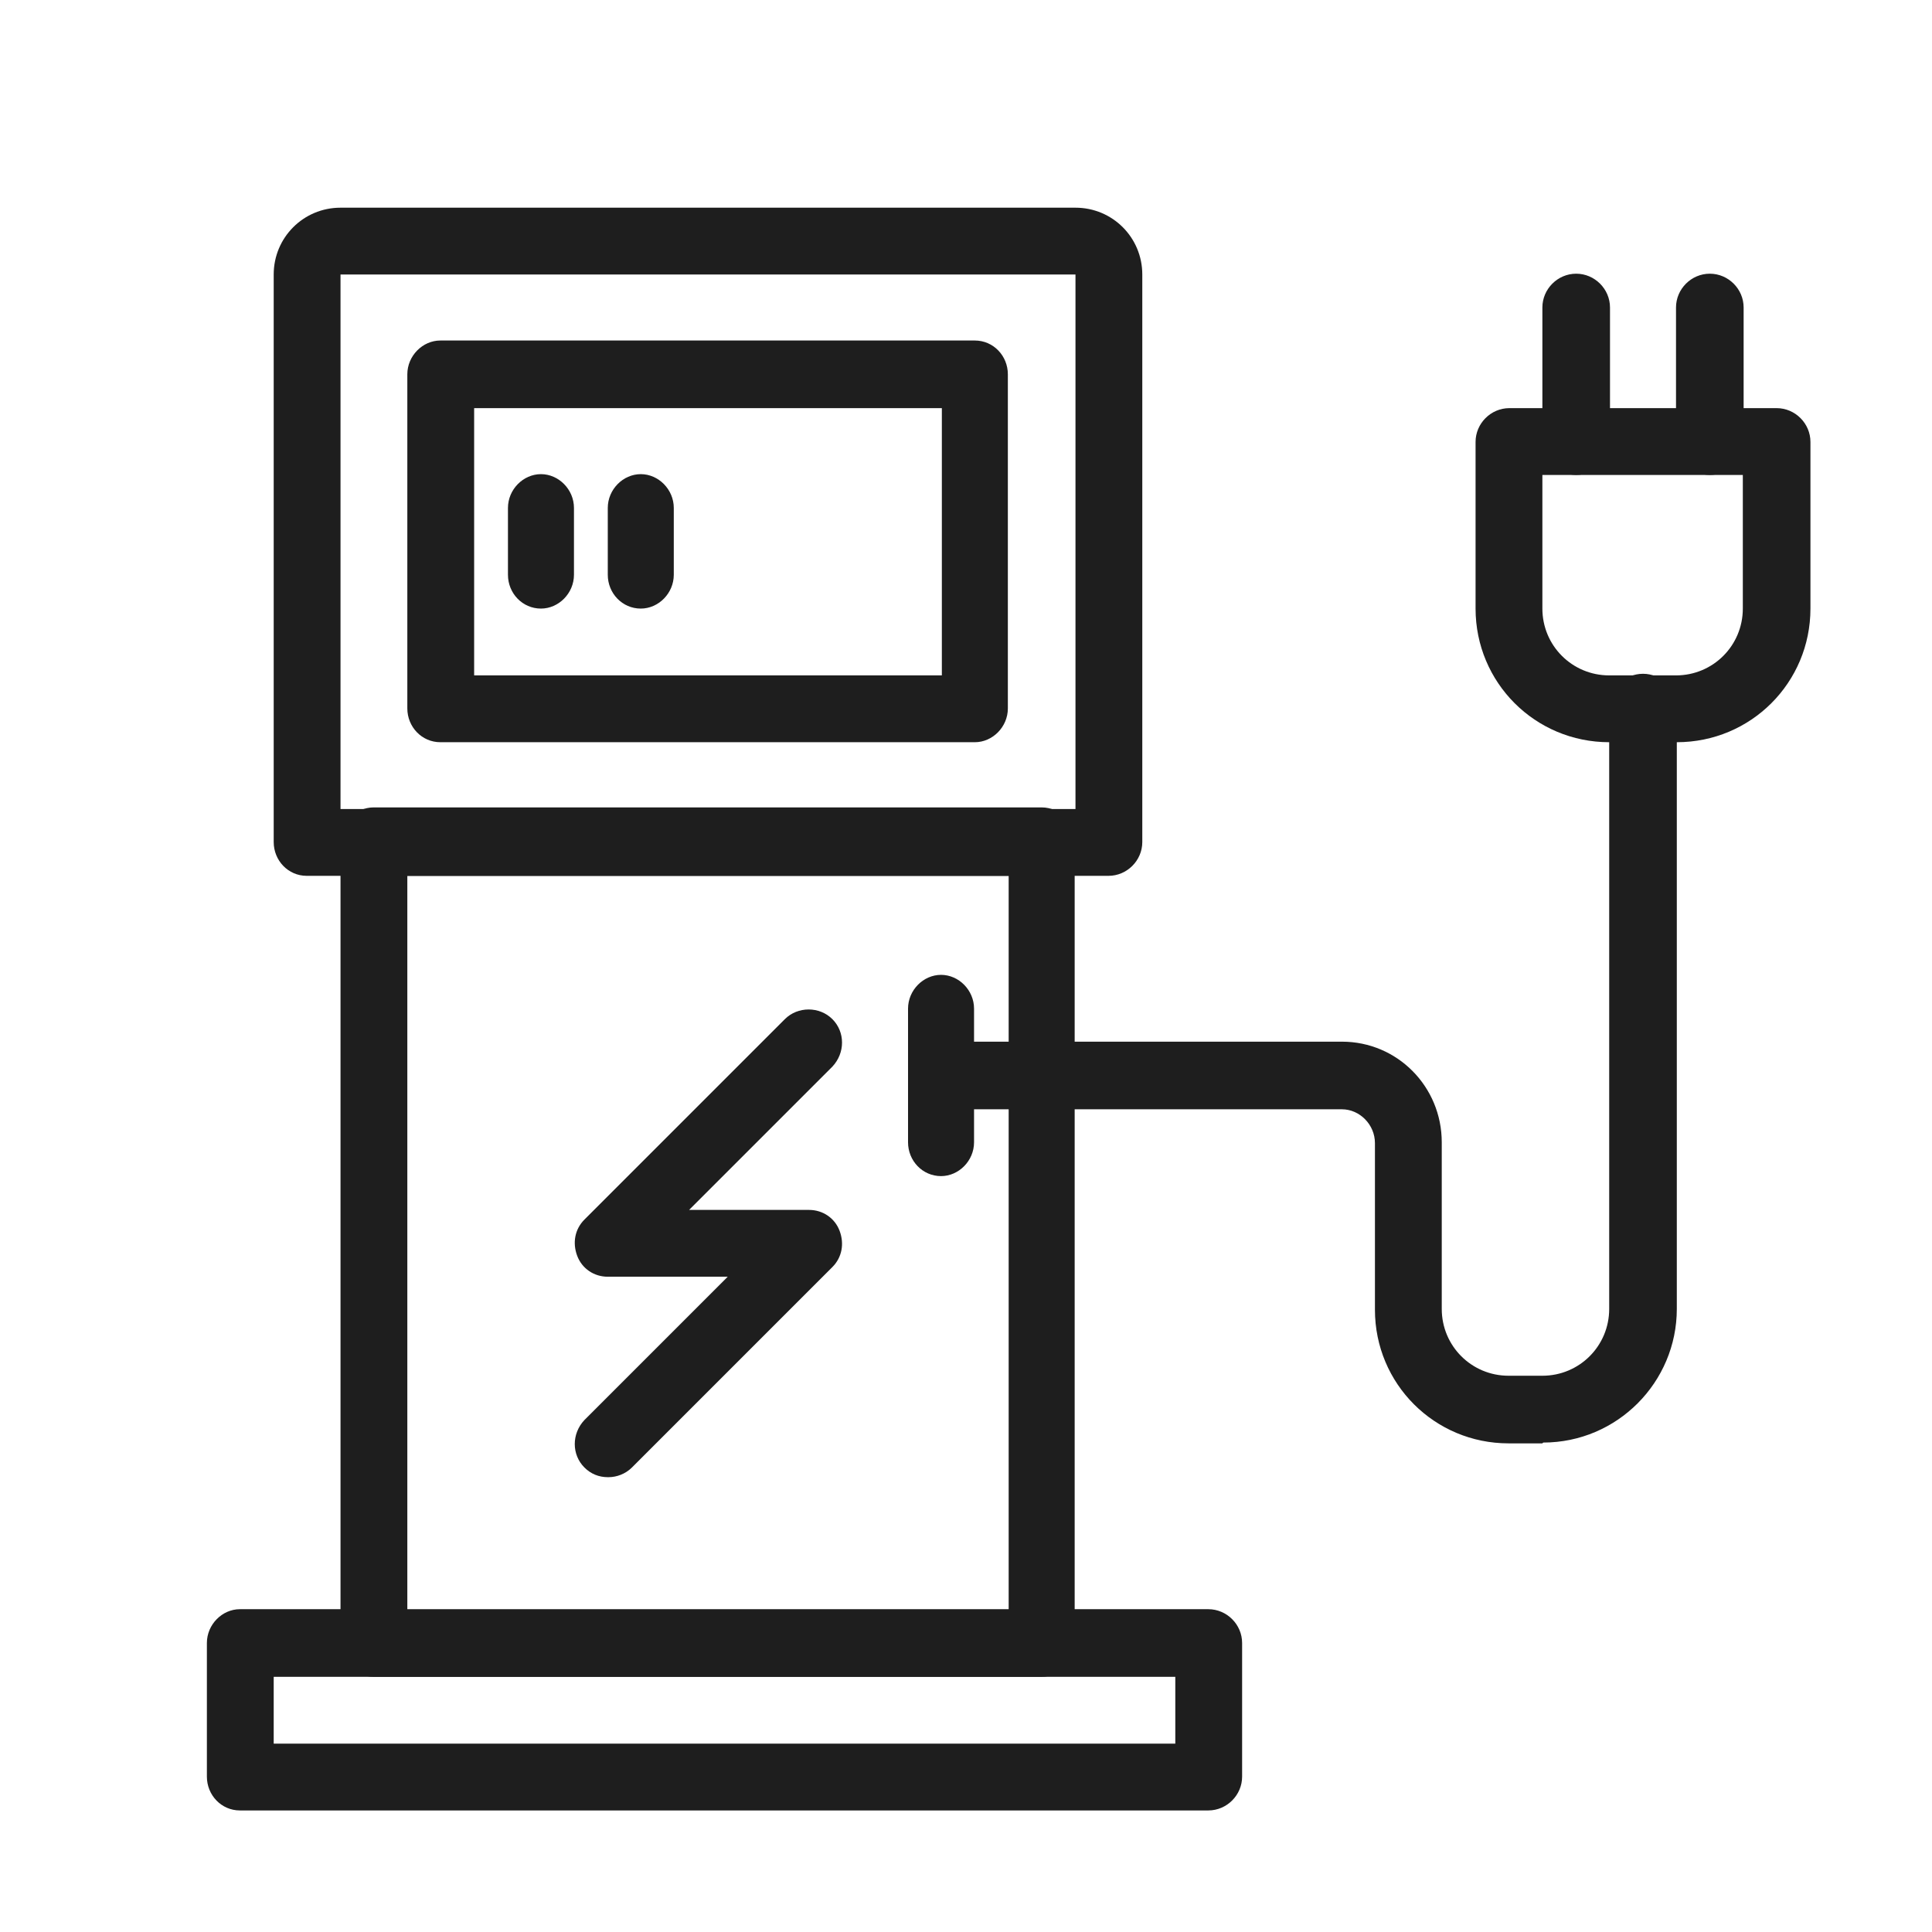 <?xml version="1.0" encoding="UTF-8"?>
<svg id="Layer_1" data-name="Layer 1" xmlns="http://www.w3.org/2000/svg" viewBox="0 0 24 24">
  <defs>
    <style>
      .cls-1 {
        fill: #1e1e1e;
      }
    </style>
  </defs>
  <g id="Layer_2-2" data-name="Layer 2">
    <g id="Layer_1-2" data-name="Layer 1-2">
      <g id="_11_electric_charge_station" data-name=" 11 electric charge station">
        <path class="cls-1" d="M20.82,9.22h-.83c-.92,0-1.66-.74-1.66-1.66v-2.07c0-.23.19-.42.42-.42h3.32c.23,0,.42.19.42.42v2.07c0,.92-.74,1.66-1.66,1.66ZM19.16,5.9v1.66c0,.46.37.83.83.83h.83c.46,0,.83-.37.83-.83v-1.66h-2.49Z"/>
        <path class="cls-1" d="M19.58,5.9c-.23,0-.42-.19-.42-.42v-1.66c0-.23.19-.42.42-.42s.42.19.42.42v1.66c0,.23-.19.42-.42.42Z"/>
        <path class="cls-1" d="M21.24,5.9c-.23,0-.42-.19-.42-.42v-1.66c0-.23.19-.42.42-.42s.42.19.42.42v1.66c0,.23-.19.42-.42.42Z"/>
        <path class="cls-1" d="M19.16,17.93h-.42c-.92,0-1.66-.74-1.66-1.66v-2.07c0-.23-.19-.42-.41-.42h-4.56c-.23,0-.41-.19-.41-.42s.19-.42.41-.42h4.56c.69,0,1.24.56,1.24,1.25v2.07c0,.46.37.83.83.83h.42c.46,0,.83-.37.83-.83v-7.47c0-.23.19-.42.42-.42s.42.19.42.42v7.47c0,.91-.74,1.66-1.66,1.66Z"/>
        <path class="cls-1" d="M12.94,20.83H4.64c-.23,0-.41-.19-.41-.42v-9.96c0-.23.19-.42.41-.42h8.3c.23,0,.41.19.41.42v9.96c0,.23-.19.42-.41.42ZM5.06,20h7.47v-9.12h-7.47v9.12Z"/>
        <path class="cls-1" d="M13.77,10.88H3.81c-.23,0-.41-.19-.41-.42V3.41c0-.46.37-.83.83-.83h9.13c.46,0,.83.37.83.83v7.05c0,.23-.19.42-.42.42ZM4.23,10.05h9.13V3.41H4.23v6.64Z"/>
        <path class="cls-1" d="M15.01,22.49H2.98c-.23,0-.41-.19-.41-.42v-1.66c0-.23.19-.42.41-.42h12.03c.23,0,.42.19.42.42v1.66c0,.23-.19.42-.42.42ZM3.4,21.66h11.2v-.83H3.4v.83Z"/>
        <path class="cls-1" d="M7.55,18.35c-.11,0-.21-.04-.29-.12-.16-.16-.16-.42,0-.59l1.78-1.78h-1.49c-.17,0-.32-.1-.38-.26-.06-.16-.03-.33.09-.45l2.49-2.49c.16-.16.43-.16.59,0,.16.16.16.42,0,.59l-1.78,1.78h1.49c.17,0,.32.1.38.26.06.16.03.33-.09.45l-2.49,2.49c-.08.08-.19.12-.29.12Z"/>
        <path class="cls-1" d="M12.11,9.22h-6.64c-.23,0-.41-.19-.41-.42v-4.15c0-.23.19-.42.41-.42h6.64c.23,0,.41.19.41.42v4.15c0,.23-.19.42-.41.42ZM5.89,8.39h5.81v-3.32h-5.81v3.32Z"/>
        <path class="cls-1" d="M6.72,7.56c-.23,0-.41-.19-.41-.42v-.83c0-.23.19-.42.41-.42s.41.19.41.42v.83c0,.23-.19.42-.41.42Z"/>
        <path class="cls-1" d="M7.96,7.56c-.23,0-.41-.19-.41-.42v-.83c0-.23.19-.42.41-.42s.41.19.41.42v.83c0,.23-.19.42-.41.42Z"/>
        <path class="cls-1" d="M11.69,14.61c-.23,0-.41-.19-.41-.42v-1.66c0-.23.19-.42.41-.42s.41.19.41.42v1.66c0,.23-.19.42-.41.42Z"/>
      </g>
    </g>
  </g>
</svg>